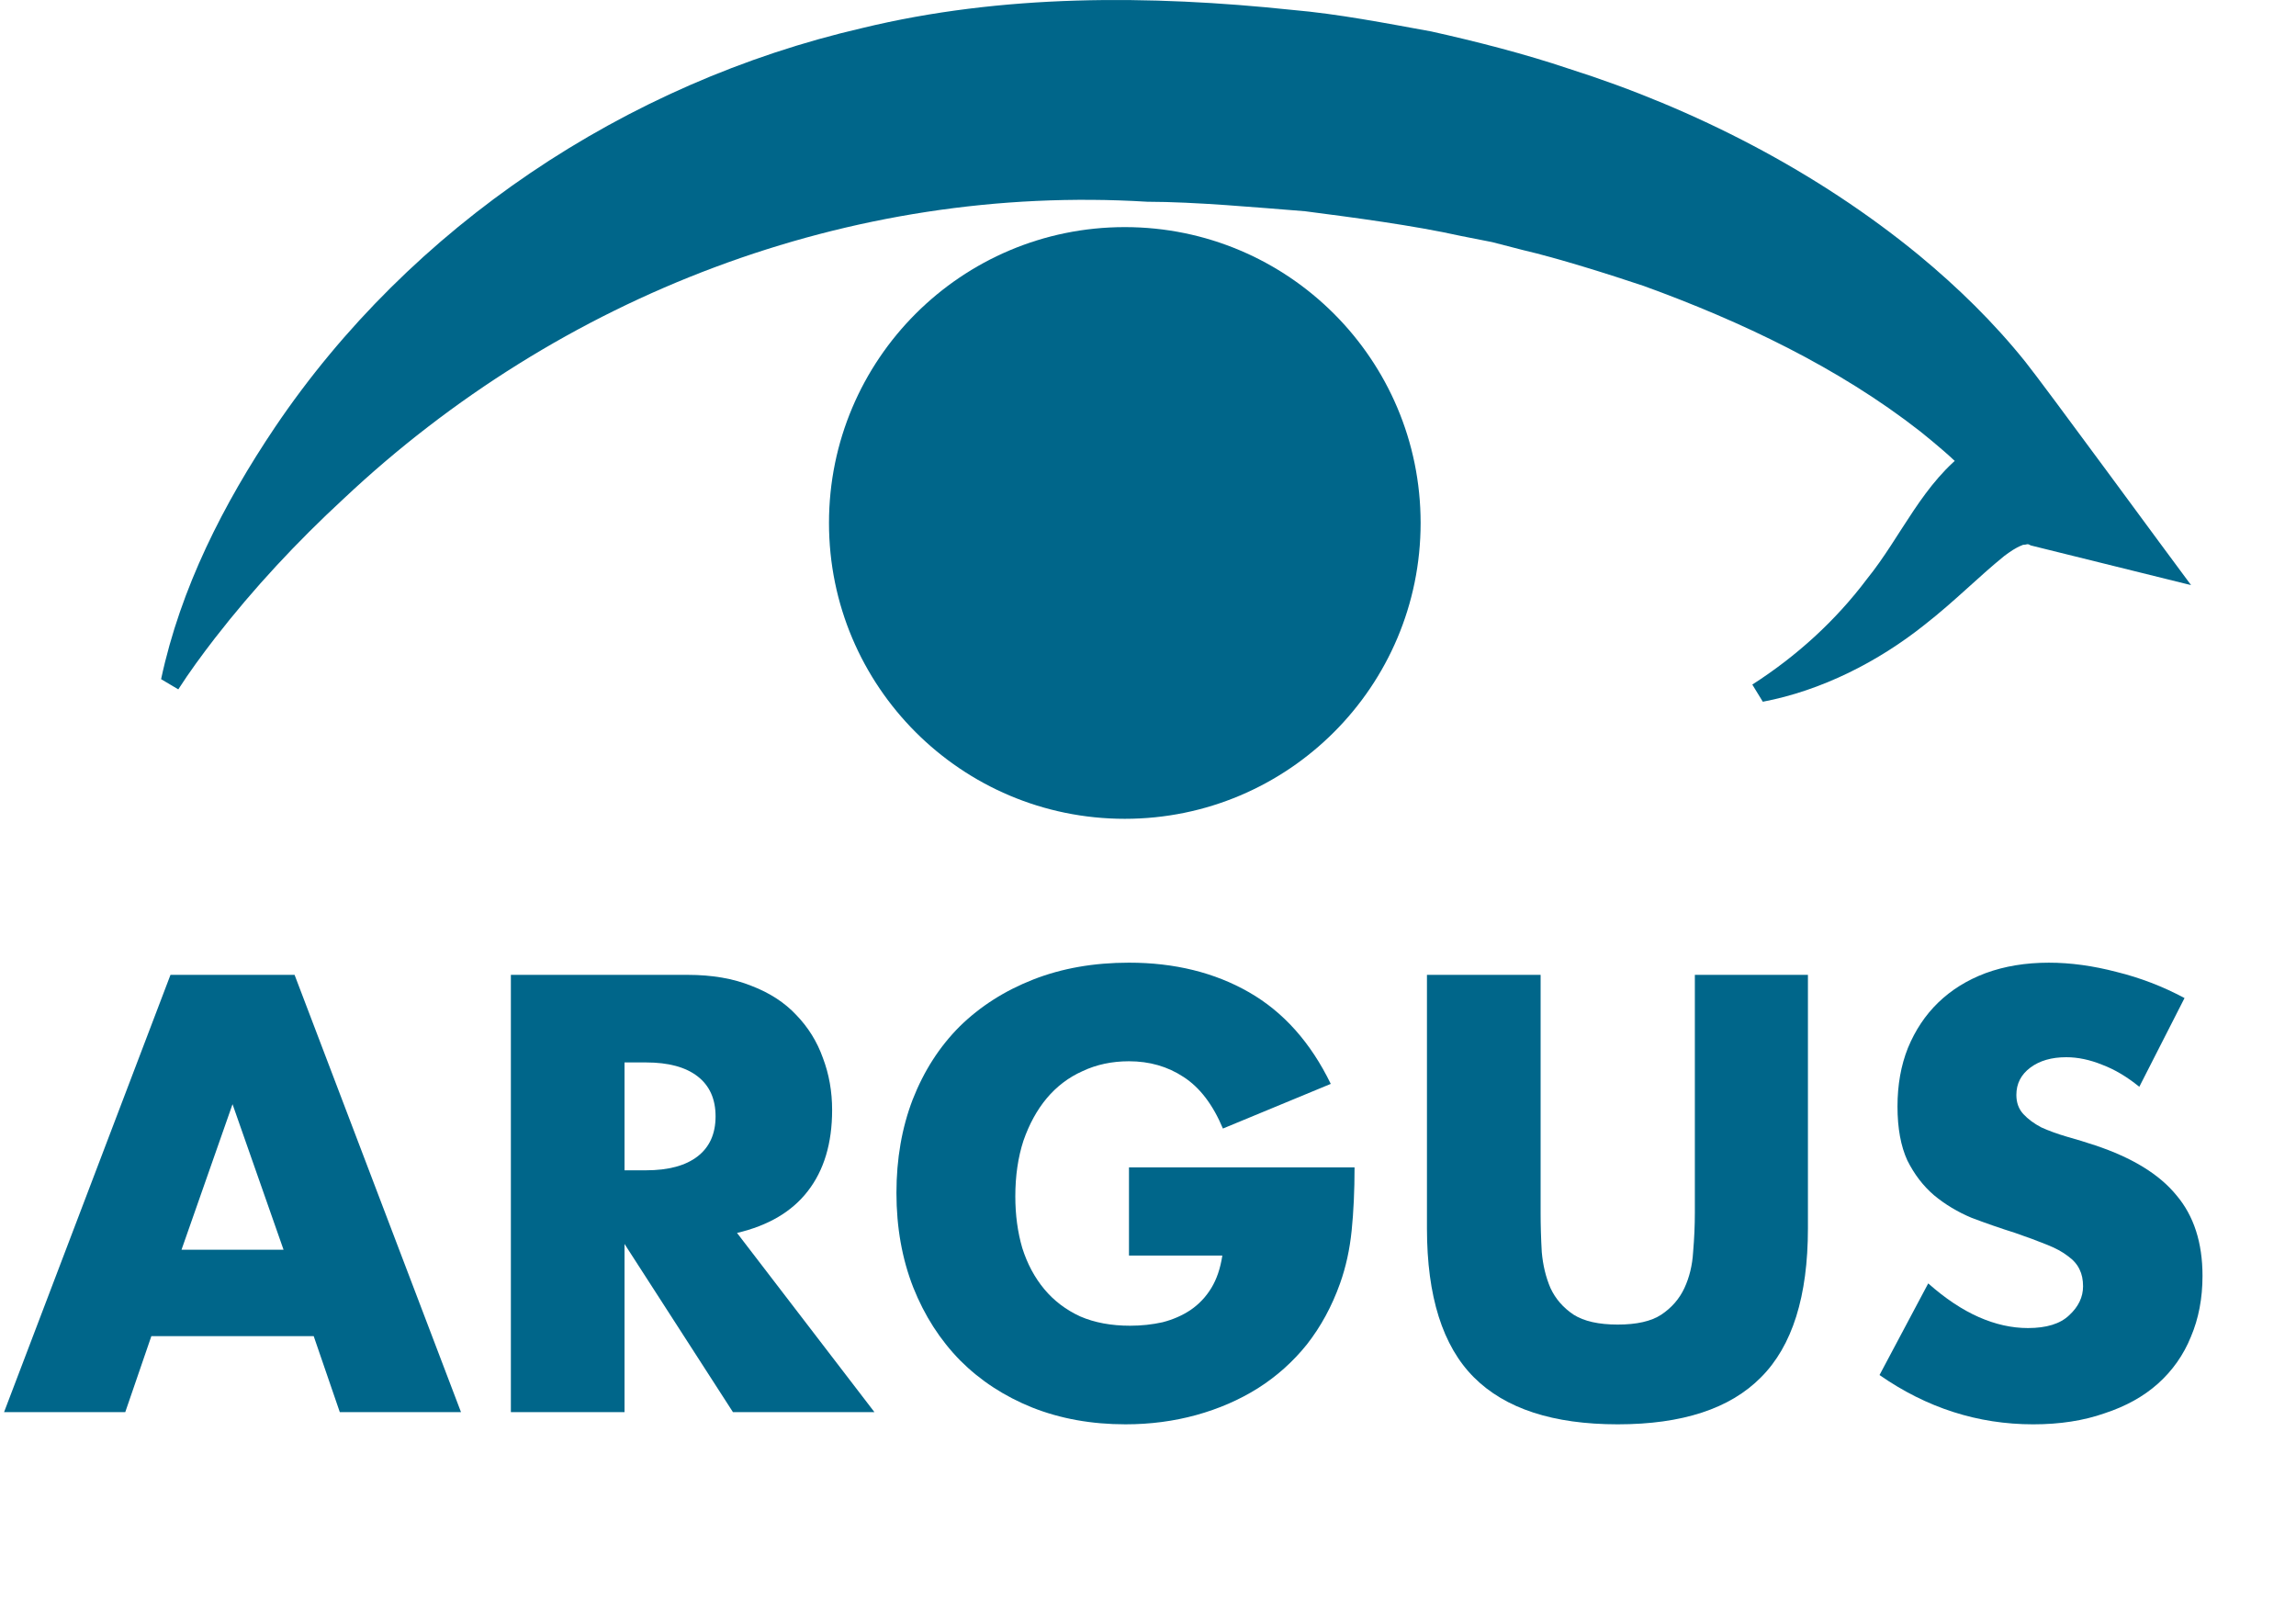 <svg xmlns="http://www.w3.org/2000/svg" id="uuid-081bd064-f7a4-4701-a438-ece56dfc20f3" version="1.1"
     viewBox="0 0 296.96 208.42">
  <defs id="defs100">
    <style id="style98">.uuid-9c17ef5b-ea7f-4822-888b-1aa3cb48c6d5{fill:#00668a}</style>
  </defs>
  <g id="uuid-a8323419-a906-4524-b7a3-4c87a5d06302">
    <g id="uuid-a5c0b25e-424b-4112-b6d7-882d6e5902f0">
      <g id="text108" aria-label="ARGUS"
         style="font-style:normal;font-variant:normal;font-weight:700;font-stretch:normal;font-size:75px;font-family:Futura-Bold,Futura;-inkscape-font-specification:&quot;Futura-Bold, Futura Bold&quot;;font-variant-ligatures:normal;font-variant-caps:normal;font-variant-numeric:normal;font-variant-east-asian:normal;fill:#00668a"
         transform="translate(0 182.62)">
        <path id="path122"
              d="m36.675-21-6.6-18.825L23.475-21zm3.9 11.175h-21L16.2 0H.525L22.05-56.55H38.1L59.625 0H43.95Z"
              style="font-style:normal;font-variant:normal;font-weight:700;font-stretch:normal;font-size:75px;font-family:Futura-Bold,Futura;-inkscape-font-specification:&quot;Futura-Bold, Futura Bold&quot;;font-variant-ligatures:normal;font-variant-caps:normal;font-variant-numeric:normal;font-variant-east-asian:normal"/>
        <path id="path124"
              d="M80.775-31.275h2.775q4.35 0 6.675-1.8t2.325-5.175q0-3.375-2.325-5.175-2.325-1.8-6.675-1.8h-2.775zM113.1 0H94.8L80.775-21.75V0h-14.7v-56.55H88.95q4.725 0 8.25 1.425 3.525 1.35 5.775 3.75 2.325 2.4 3.45 5.55 1.2 3.15 1.2 6.75 0 6.45-3.15 10.5-3.075 3.975-9.15 5.4z"
              style="font-style:normal;font-variant:normal;font-weight:700;font-stretch:normal;font-size:75px;font-family:Futura-Bold,Futura;-inkscape-font-specification:&quot;Futura-Bold, Futura Bold&quot;;font-variant-ligatures:normal;font-variant-caps:normal;font-variant-numeric:normal;font-variant-east-asian:normal;letter-spacing:0"/>
        <path id="path126"
              d="M146.02-31.65h29.175q0 4.5-.375 8.175-.375 3.675-1.5 6.825-1.575 4.425-4.275 7.875-2.7 3.375-6.375 5.7-3.6 2.25-7.95 3.45-4.35 1.2-9.15 1.2-6.6 0-12.075-2.175-5.4-2.175-9.3-6.075-3.9-3.975-6.075-9.45-2.175-5.55-2.175-12.225 0-6.6 2.1-12.075 2.175-5.55 6.075-9.45 3.975-3.9 9.525-6.075 5.55-2.175 12.375-2.175 8.85 0 15.525 3.825 6.675 3.825 10.575 11.85l-13.95 5.775q-1.95-4.65-5.1-6.675-3.075-2.025-7.05-2.025-3.3 0-6 1.275-2.7 1.2-4.65 3.525-1.875 2.25-3 5.475-1.05 3.225-1.05 7.2 0 3.6.9 6.675.975 3.075 2.85 5.325t4.65 3.525q2.775 1.2 6.45 1.2 2.175 0 4.2-.45 2.025-.525 3.6-1.575 1.65-1.125 2.7-2.85 1.05-1.725 1.425-4.2H146.02Z"
              style="font-style:normal;font-variant:normal;font-weight:700;font-stretch:normal;font-size:75px;font-family:Futura-Bold,Futura;-inkscape-font-specification:&quot;Futura-Bold, Futura Bold&quot;;font-variant-ligatures:normal;font-variant-caps:normal;font-variant-numeric:normal;font-variant-east-asian:normal"/>
        <path id="path128"
              d="M199.26-56.55v30.75q0 2.475.15 5.1.224 2.55 1.124 4.65.975 2.1 3 3.45 2.025 1.275 5.7 1.275 3.675 0 5.625-1.275 2.025-1.35 3-3.45.975-2.1 1.125-4.65.225-2.625.225-5.1v-30.75h14.625v32.775q0 13.2-6.075 19.275-6 6.075-18.525 6.075-12.525 0-18.6-6.075-6.075-6.075-6.075-19.275V-56.55Z"
              style="font-style:normal;font-variant:normal;font-weight:700;font-stretch:normal;font-size:75px;font-family:Futura-Bold,Futura;-inkscape-font-specification:&quot;Futura-Bold, Futura Bold&quot;;font-variant-ligatures:normal;font-variant-caps:normal;font-variant-numeric:normal;font-variant-east-asian:normal"/>
        <path id="path130"
              d="M276.693-42.075q-2.4-1.95-4.8-2.85-2.4-.975-4.65-.975-2.85 0-4.65 1.35-1.8 1.35-1.8 3.525 0 1.5.9 2.475.9.975 2.325 1.725 1.5.675 3.3 1.2 1.875.525 3.675 1.125 7.2 2.4 10.5 6.45 3.375 3.975 3.375 10.425 0 4.35-1.5 7.875-1.425 3.525-4.275 6.075-2.775 2.475-6.9 3.825-4.05 1.425-9.225 1.425-10.725 0-19.875-6.375l6.3-11.85q3.3 2.925 6.525 4.35 3.225 1.425 6.375 1.425 3.6 0 5.325-1.65 1.8-1.65 1.8-3.75 0-1.275-.45-2.175-.45-.975-1.5-1.725-1.05-.825-2.775-1.5-1.65-.675-4.05-1.5-2.85-.9-5.625-1.95-2.7-1.125-4.875-2.925-2.1-1.8-3.45-4.5-1.275-2.775-1.275-6.975 0-4.2 1.35-7.575 1.425-3.45 3.9-5.85 2.55-2.475 6.15-3.825 3.675-1.35 8.175-1.35 4.2 0 8.775 1.2 4.575 1.125 8.775 3.375z"
              style="font-style:normal;font-variant:normal;font-weight:700;font-stretch:normal;font-size:75px;font-family:Futura-Bold,Futura;-inkscape-font-specification:&quot;Futura-Bold, Futura Bold&quot;;font-variant-ligatures:normal;font-variant-caps:normal;font-variant-numeric:normal;font-variant-east-asian:normal"/>
      </g>
      <g id="uuid-451afd43-a51d-42bd-82cc-033fbd978d12">
        <path id="path110"
              d="M20.84 87.81c2.52-11.78 8.06-22.65 14.74-32.58 17.53-25.96 45.3-44.52 75.93-51.6 18.13-4.4 37.15-4.29 55.61-2.35 5.99.52 12.12 1.72 18.01 2.79 5.8 1.29 12.14 2.91 17.79 4.82 16.25 5.15 32.08 13.28 45.28 24.12 5 4.13 9.67 8.69 13.74 13.76 2.35 2.91 18.85 25.45 21.45 28.9l-20.72-5.13c-.13-.03-.29-.25-.64-.12l-.25.03-.13.01-.16.07c-.84.33-1.5.81-2.25 1.36-3.39 2.75-6.41 5.85-10.27 8.87-6.06 4.84-13.4 8.55-20.97 9.99l-1.36-2.22c5.72-3.67 10.76-8.24 14.84-13.67 4.44-5.48 7.24-12.52 13.22-16.76l-.42 2.96c-1.74-1.85-3.89-3.63-5.91-5.26-10.6-8.29-23.18-14.25-35.8-18.83-4.51-1.51-11.06-3.58-15.63-4.64l-3.95-1.02-4.01-.79c-6.21-1.38-13.86-2.38-20.18-3.2-6.26-.49-14.16-1.22-20.42-1.23-38.44-2.35-76.01 12.11-103.96 38.43-6 5.54-11.61 11.55-16.63 18.02-1.66 2.15-3.3 4.38-4.73 6.61l-2.24-1.33Z"
              class="uuid-9c17ef5b-ea7f-4822-888b-1aa3cb48c6d5"/>
        <path id="path112"
              d="M145.48 29.37c21.13 0 38.26 17.13 38.26 38.26s-17.13 38.26-38.26 38.26-38.26-17.13-38.26-38.26 17.13-38.26 38.26-38.26"
              class="uuid-9c17ef5b-ea7f-4822-888b-1aa3cb48c6d5"/>
      </g>
    </g>
  </g>
</svg>